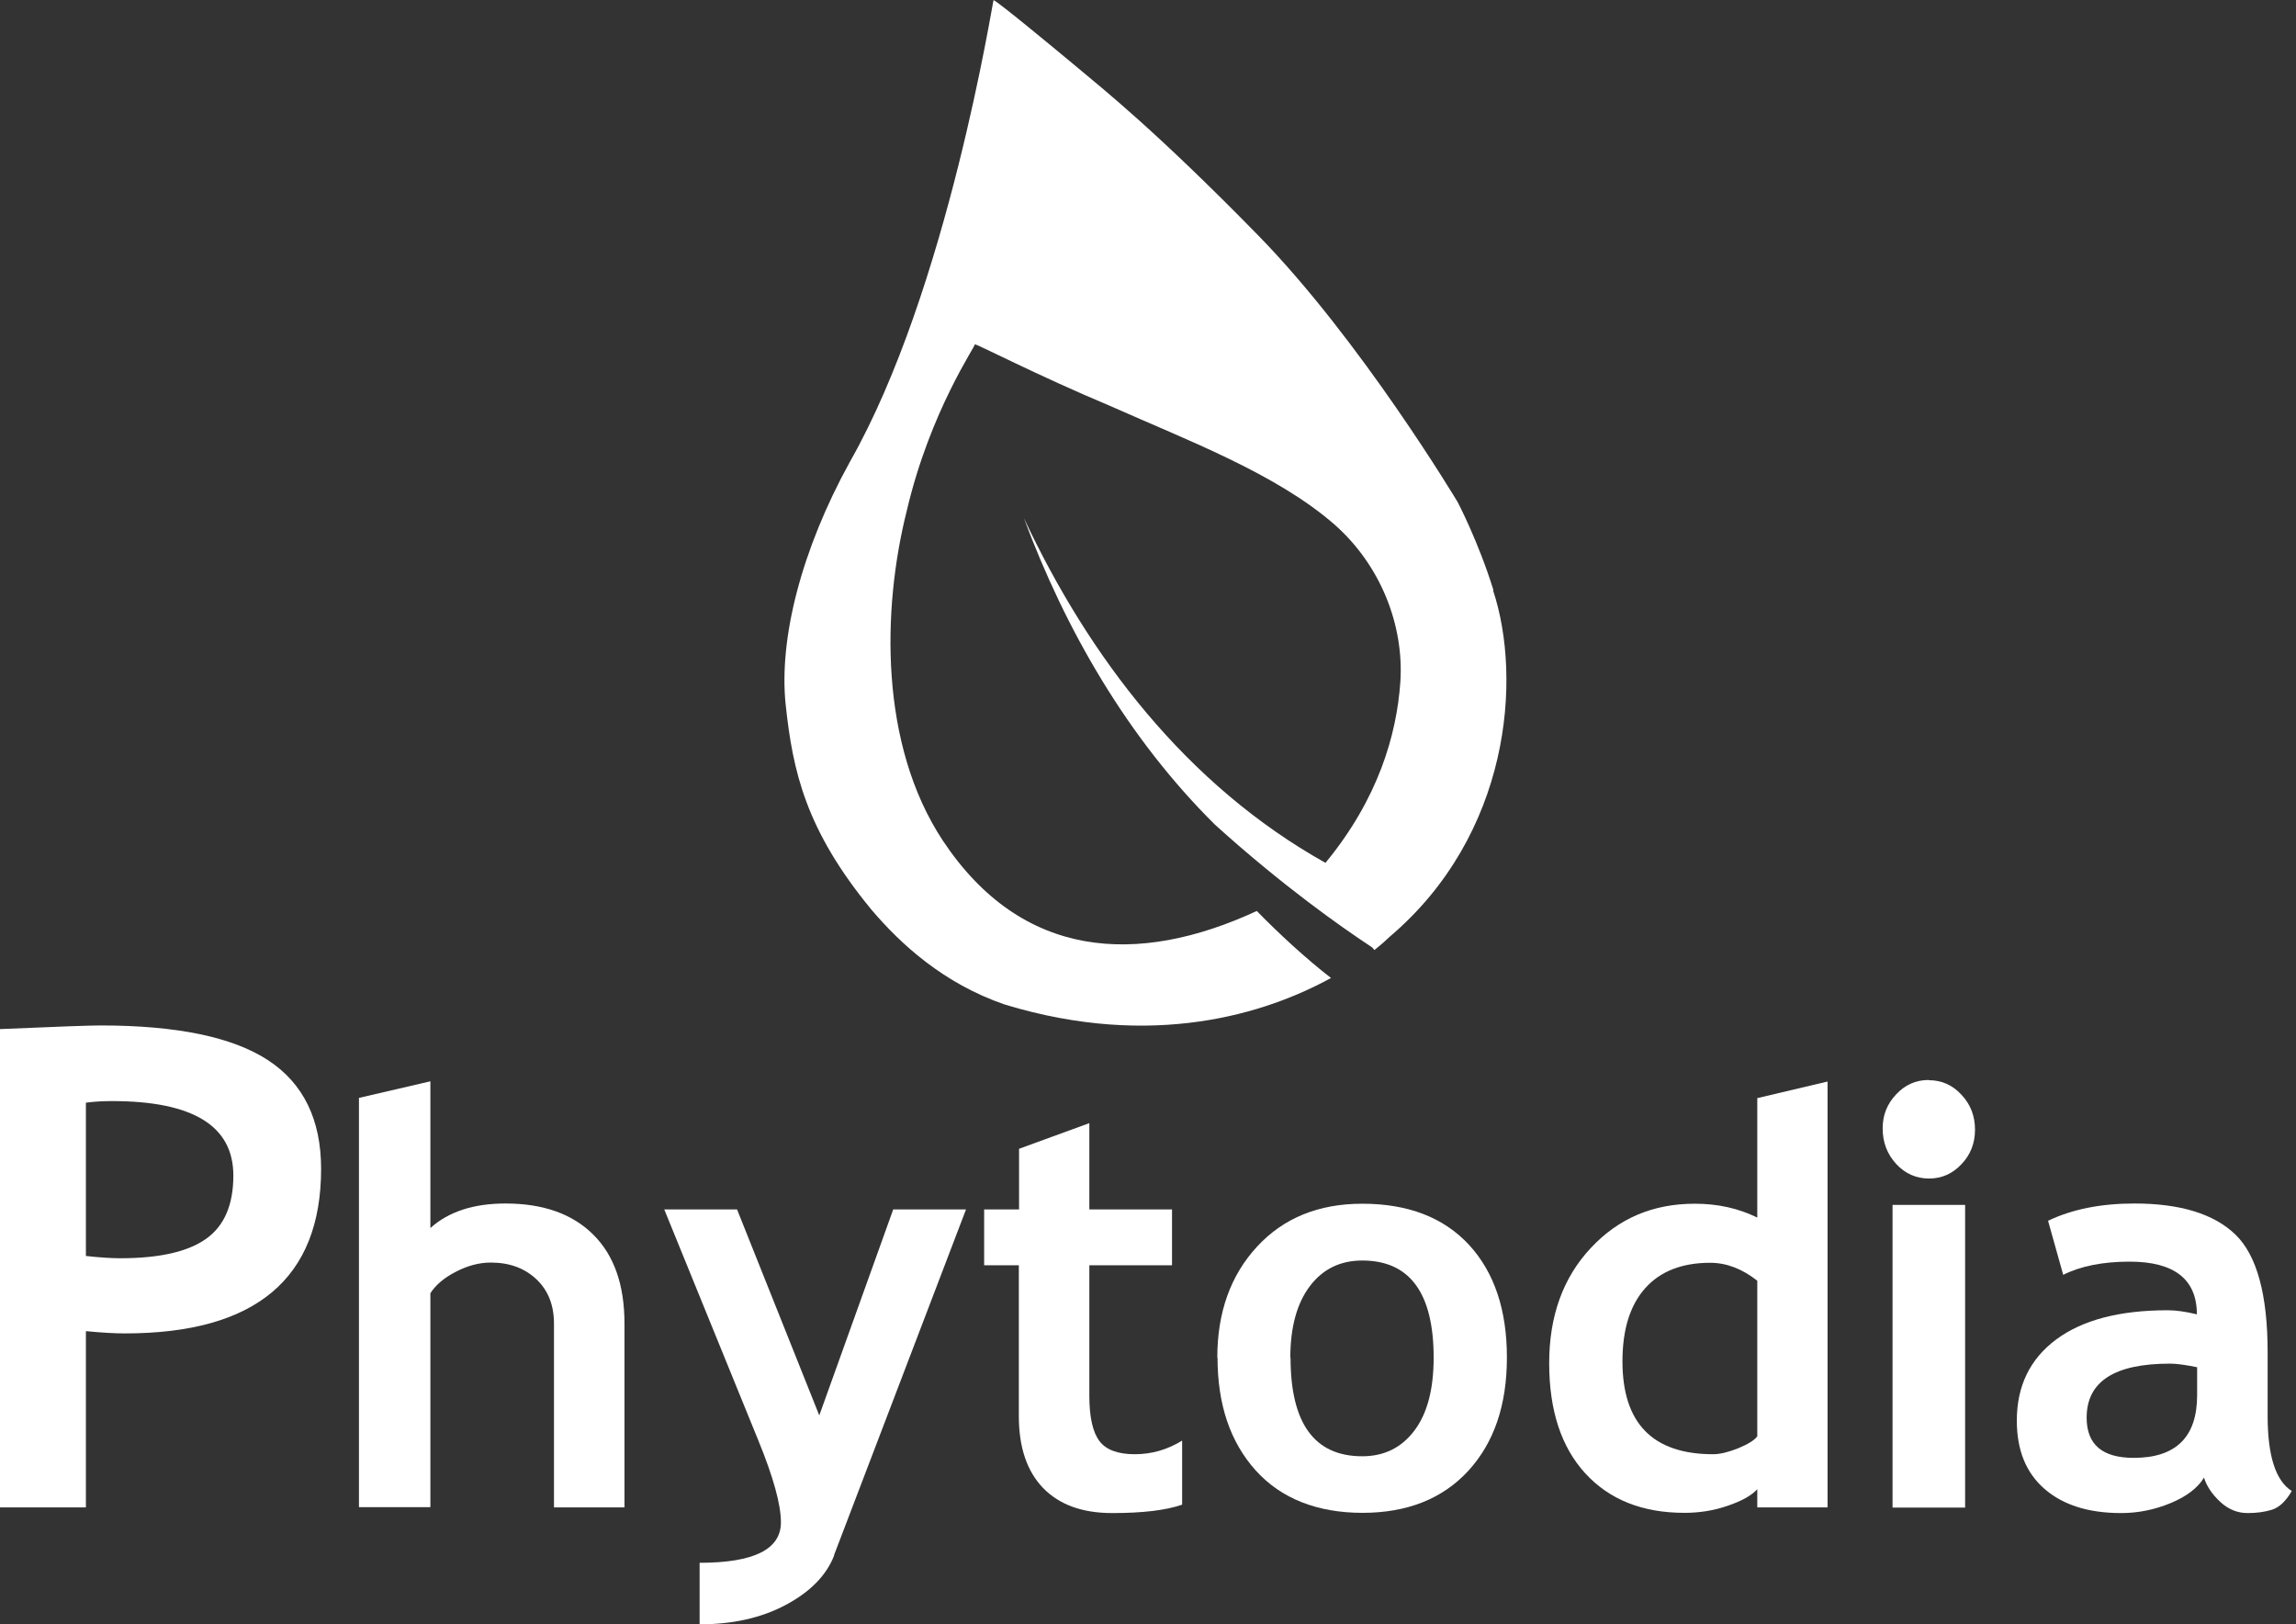 <svg width="82" height="58" viewBox="0 0 82 58" fill="none" xmlns="http://www.w3.org/2000/svg">
<rect x="0" y="0" width="82" height="58" fill="#333333" stroke="none"/>
<g clip-path="url(#clip0_621_14487)">
<path d="M53.334 21.063C52.801 19.344 52.062 17.933 52.062 17.933C52.062 17.933 48.609 12.159 44.934 8.404C41.268 4.657 39.406 3.19 38.47 2.403C37.535 1.624 35.698 0.108 35.485 0.002C35.46 -0.014 33.852 10.342 30.35 16.497C28.627 19.62 27.807 22.807 28.061 25.175C28.315 27.543 28.775 29.635 31.121 32.481C32.163 33.706 33.688 35.117 35.887 35.871C41.194 37.485 45.23 36.188 47.535 34.922C46.616 34.209 45.697 33.357 44.885 32.53C40.628 34.501 36.494 34.266 33.672 30.016C31.408 26.586 31.498 21.769 32.384 18.241C33.229 14.64 34.878 12.313 34.812 12.297C34.812 12.24 36.994 13.383 39.684 14.511C42.375 15.711 45.566 16.903 47.658 18.728C49.282 20.155 50.151 22.296 50.012 24.356C49.881 26.237 49.224 28.524 47.338 30.811C42.367 28.029 38.897 23.464 36.567 18.5C38.052 22.49 40.275 26.359 43.392 29.448C45.804 31.63 47.92 33.114 48.954 33.795C49.011 33.828 49.052 33.876 49.085 33.925C49.339 33.722 49.52 33.56 49.626 33.455C53.933 29.805 54.367 24.234 53.326 21.087" fill="white"/>
<path d="M3.068 39.375V44.849C3.585 44.906 3.995 44.93 4.298 44.93C5.701 44.93 6.718 44.695 7.366 44.232C8.014 43.77 8.334 43.016 8.334 41.978C8.334 40.202 6.89 39.318 4.003 39.318C3.683 39.318 3.371 39.334 3.068 39.375ZM3.068 47.541V53.826H0V36.747C2.043 36.658 3.24 36.617 3.585 36.617C6.316 36.617 8.309 37.031 9.573 37.858C10.836 38.685 11.468 39.983 11.468 41.735C11.468 45.651 9.13 47.614 4.462 47.614C4.118 47.614 3.65 47.59 3.068 47.533" fill="white"/>
<path d="M19.785 53.826V47.265C19.785 46.608 19.579 46.081 19.161 45.684C18.743 45.287 18.201 45.084 17.529 45.084C17.11 45.084 16.692 45.197 16.274 45.416C15.847 45.635 15.552 45.895 15.371 46.179V53.818H12.82V39.204L15.371 38.612V43.851C16.019 43.267 16.913 42.975 18.054 42.975C19.399 42.975 20.449 43.348 21.187 44.086C21.934 44.824 22.303 45.887 22.303 47.265V53.826H19.776H19.785Z" fill="white"/>
<path d="M29.793 55.537C29.522 56.243 28.948 56.835 28.07 57.305C27.192 57.775 26.159 58.002 24.986 58.002V55.805C26.922 55.805 27.89 55.326 27.89 54.361C27.89 53.721 27.619 52.747 27.086 51.442L23.723 43.186H26.323L29.26 50.542L31.901 43.186H34.501L29.785 55.537H29.793Z" fill="white"/>
<path d="M36.395 45.181H35.148V43.186H36.395V41.021L38.905 40.105V43.186H41.858V45.181H38.905V49.844C38.905 50.607 39.028 51.142 39.266 51.458C39.504 51.774 39.931 51.928 40.529 51.928C41.128 51.928 41.694 51.766 42.219 51.442V53.729C41.637 53.931 40.808 54.029 39.726 54.029C38.643 54.029 37.831 53.729 37.248 53.129C36.674 52.529 36.387 51.677 36.387 50.566V45.181H36.395Z" fill="white"/>
<path d="M46.091 48.482C46.091 50.825 46.944 52.001 48.651 52.001C49.438 52.001 50.053 51.693 50.513 51.085C50.972 50.477 51.202 49.609 51.202 48.482C51.202 46.171 50.349 45.011 48.651 45.011C47.863 45.011 47.24 45.319 46.78 45.927C46.321 46.535 46.083 47.387 46.083 48.482M43.475 48.482C43.475 46.86 43.95 45.538 44.894 44.516C45.837 43.494 47.092 42.983 48.651 42.983C50.283 42.983 51.554 43.47 52.465 44.451C53.367 45.433 53.818 46.771 53.818 48.474C53.818 50.177 53.359 51.515 52.44 52.52C51.522 53.518 50.258 54.021 48.659 54.021C47.059 54.021 45.755 53.518 44.844 52.504C43.934 51.49 43.483 50.152 43.483 48.474" fill="white"/>
<path d="M62.76 45.733C62.227 45.311 61.661 45.092 61.078 45.092C60.078 45.092 59.298 45.392 58.757 46C58.215 46.608 57.945 47.476 57.945 48.611C57.945 50.825 59.028 51.928 61.185 51.928C61.423 51.928 61.726 51.855 62.071 51.718C62.424 51.572 62.653 51.434 62.76 51.288V45.733ZM62.76 53.826V53.177C62.555 53.404 62.202 53.599 61.702 53.769C61.21 53.94 60.693 54.021 60.16 54.021C58.658 54.021 57.477 53.55 56.616 52.61C55.755 51.669 55.328 50.355 55.328 48.676C55.328 46.998 55.82 45.627 56.813 44.565C57.805 43.502 59.036 42.983 60.529 42.983C61.349 42.983 62.087 43.146 62.76 43.478V39.212L65.27 38.62V53.826H62.76Z" fill="white"/>
<path d="M78.469 48.822C78.042 48.733 77.714 48.693 77.501 48.693C75.516 48.693 74.523 49.333 74.523 50.623C74.523 51.58 75.081 52.058 76.204 52.058C77.714 52.058 78.469 51.312 78.469 49.82V48.822ZM78.715 52.764C78.485 53.137 78.091 53.437 77.525 53.672C76.959 53.907 76.369 54.029 75.753 54.029C74.597 54.029 73.686 53.745 73.022 53.169C72.357 52.593 72.029 51.782 72.029 50.728C72.029 49.495 72.497 48.53 73.432 47.833C74.367 47.136 75.696 46.787 77.419 46.787C77.714 46.787 78.058 46.836 78.46 46.933C78.46 45.684 77.656 45.051 76.057 45.051C75.114 45.051 74.318 45.206 73.686 45.522L73.145 43.592C74.006 43.178 75.04 42.975 76.229 42.975C77.87 42.975 79.076 43.348 79.838 44.086C80.601 44.824 80.987 46.227 80.987 48.287V50.566C80.987 51.985 81.274 52.877 81.848 53.242C81.643 53.599 81.413 53.818 81.151 53.907C80.897 53.988 80.601 54.029 80.273 54.029C79.912 54.029 79.584 53.899 79.297 53.631C79.01 53.364 78.813 53.08 78.715 52.764Z" fill="white"/>
<path d="M67.591 43.024H70.183V53.834H67.591V43.024ZM68.887 38.572C69.338 38.572 69.732 38.742 70.052 39.091C70.38 39.44 70.536 39.853 70.536 40.34C70.536 40.826 70.372 41.24 70.052 41.572C69.732 41.913 69.346 42.083 68.895 42.083C68.444 42.083 68.042 41.913 67.722 41.564C67.402 41.216 67.238 40.794 67.238 40.299C67.238 39.804 67.402 39.415 67.722 39.075C68.042 38.734 68.428 38.564 68.887 38.564" fill="white"/>
</g>
<defs>
<clipPath id="clip0_621_14487">
<rect width="82" height="58" fill="white" transform="translate(0 0.002)"/>
</clipPath>
</defs>
</svg>
